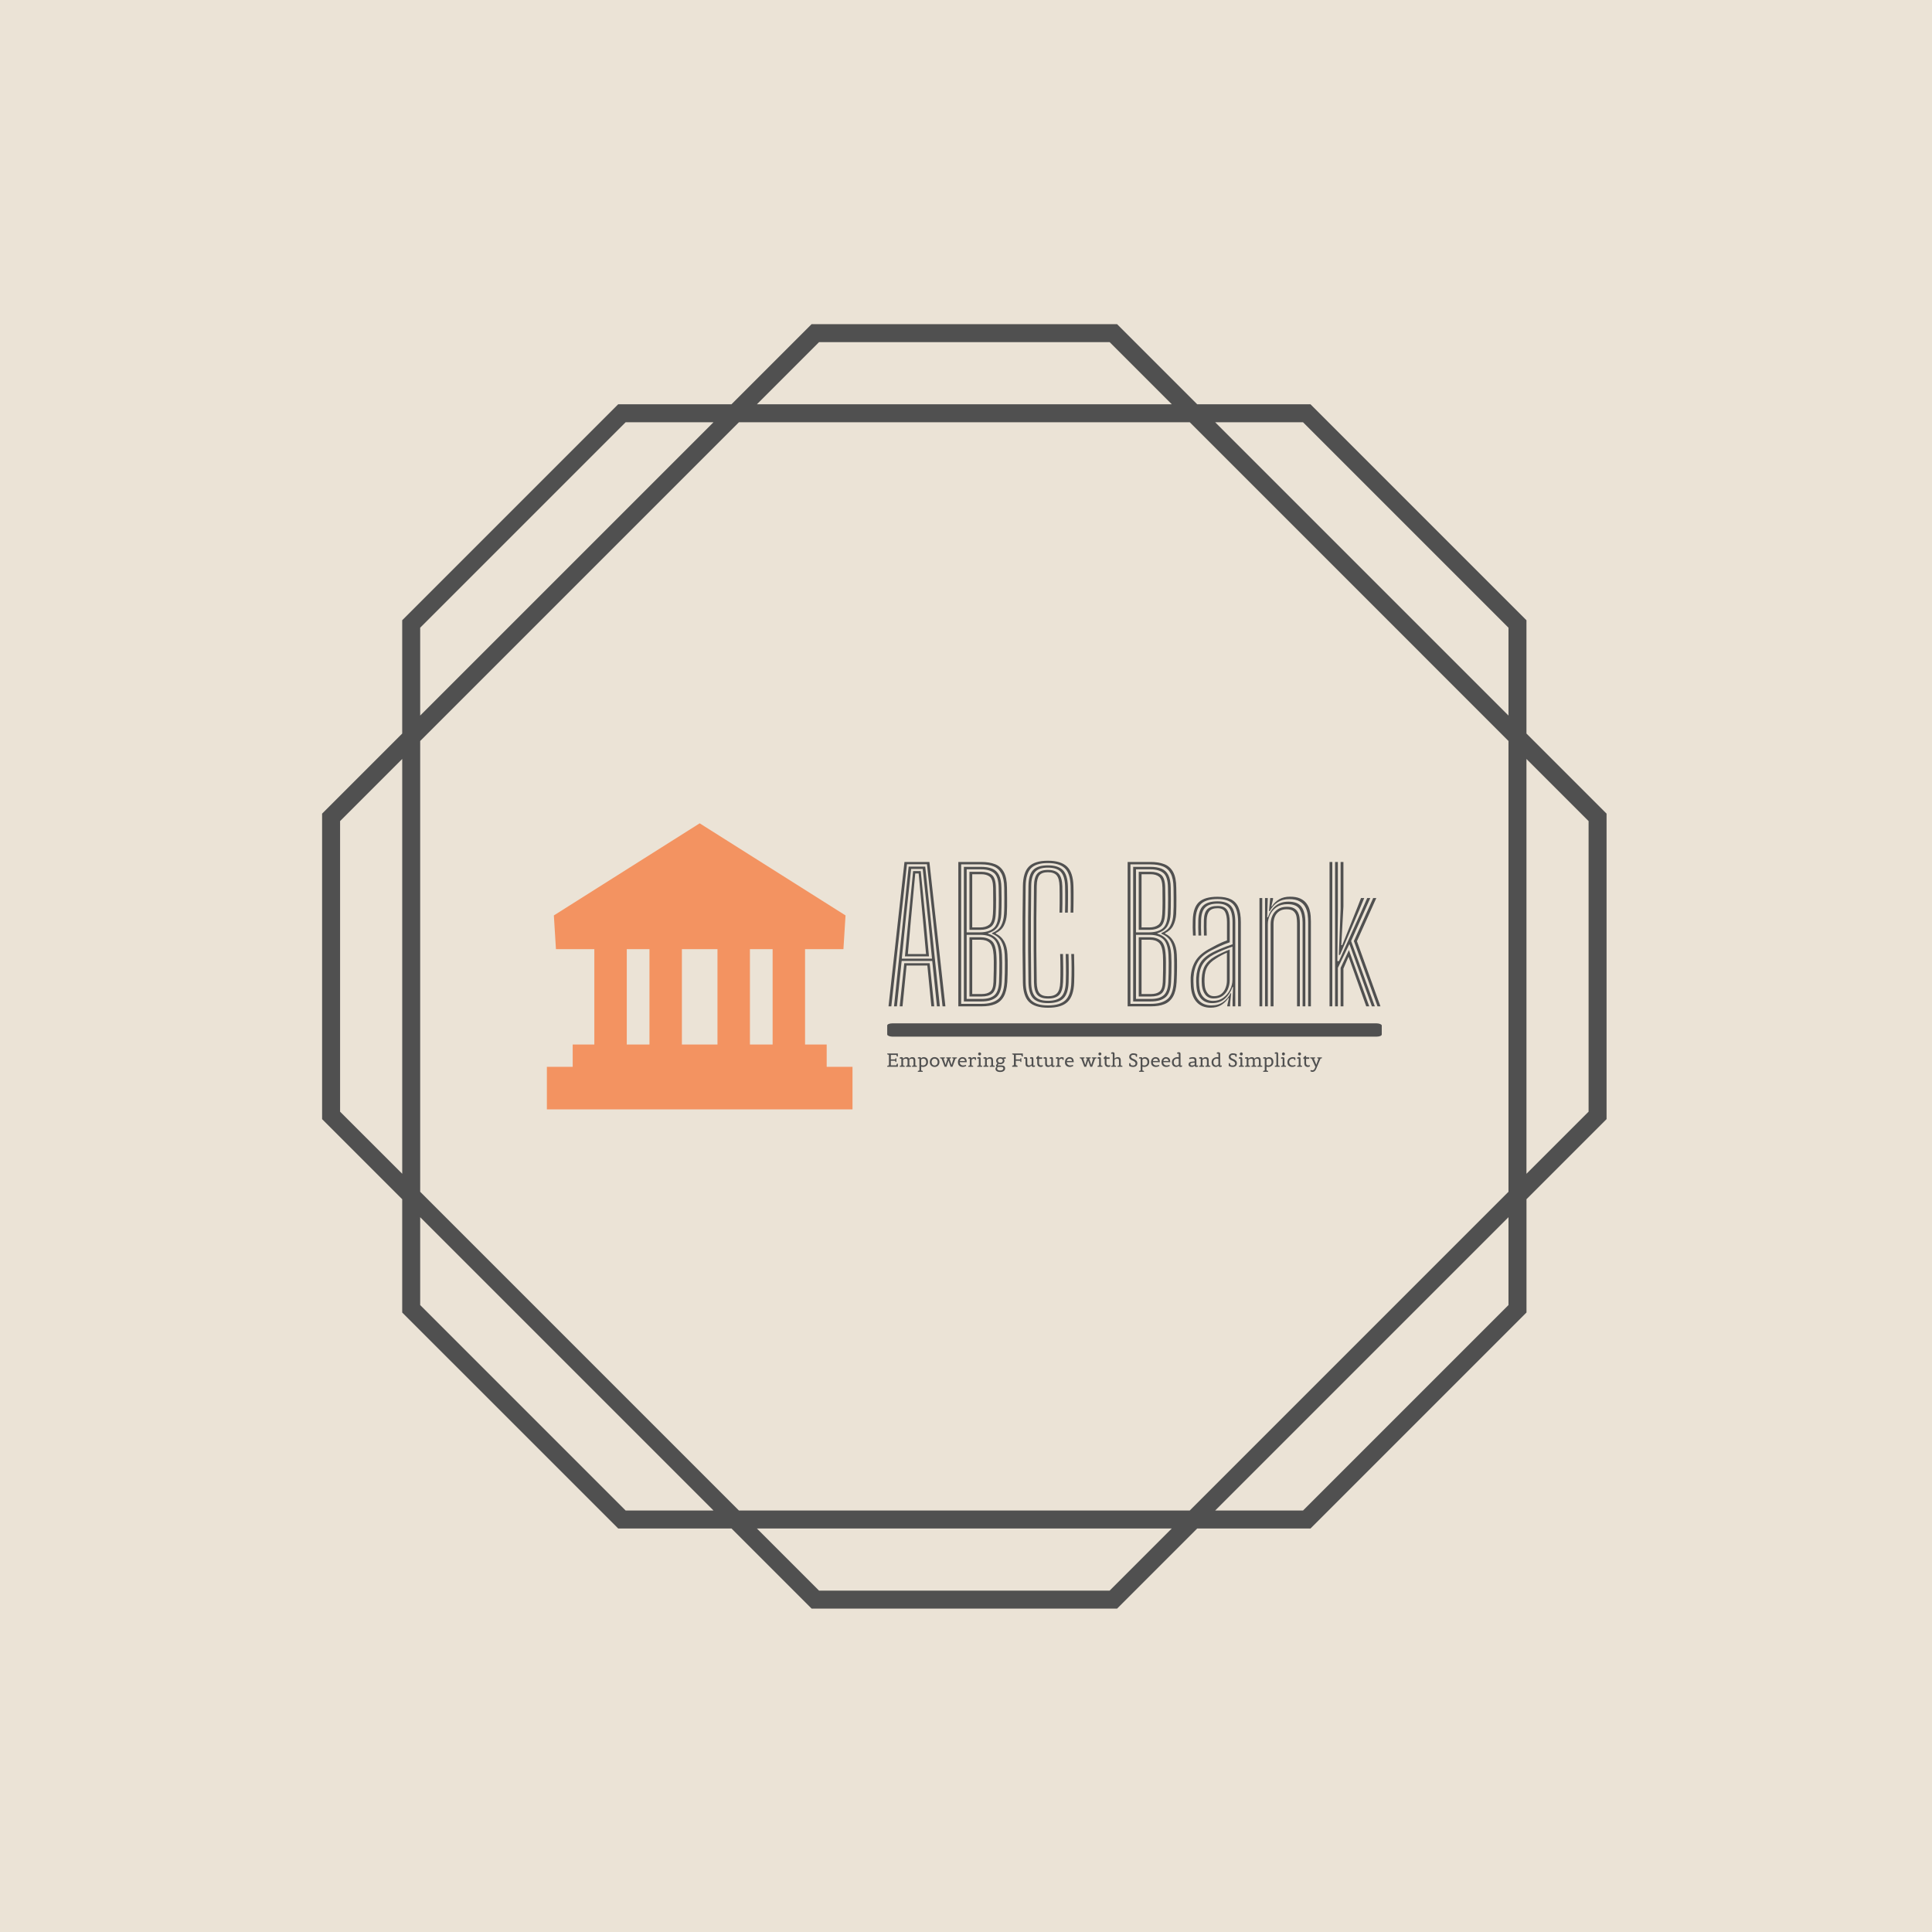 <svg xmlns="http://www.w3.org/2000/svg" version="1.1" xmlns:xlink="http://www.w3.org/1999/xlink" xmlns:svgjs="http://svgjs.dev/svgjs" width="1500" height="1500" viewBox="0 0 1500 1500"><rect width="1500" height="1500" fill="#ebe3d6"></rect><g transform="matrix(0.667,0,0,0.667,248.443,189.333)"><svg viewBox="0 0 321 360" data-background-color="#ebe3d6" preserveAspectRatio="xMidYMid meet" height="1682" width="1500" xmlns="http://www.w3.org/2000/svg" xmlns:xlink="http://www.w3.org/1999/xlink"><g id="tight-bounds" transform="matrix(1,0,0,1,0.5,0)"><svg viewBox="0 0 320 360" height="360" width="320"><g><svg></svg></g><g><svg viewBox="0 0 320 360" height="360" width="320"><g><path transform="translate(-40.799,-27.54) scale(4.054,4.054)" d="M89 41.809l-4.923-4.923v-6.962l-13.274-13.274h-6.962l-4.923-4.923h-18.772l-4.923 4.923h-6.962l-13.274 13.274v6.962l-4.923 4.923v18.773l4.923 4.923v6.962l13.275 13.273h6.962l4.923 4.923h18.773l4.923-4.923h6.962l13.274-13.274v-6.962l4.921-4.923zM70.345 17.755l12.627 12.627v5.399l-18.026-18.026zM82.972 37.344v27.703l-19.588 19.588h-27.703l-19.589-19.589v-27.702l19.589-19.589h27.703zM40.604 12.832h17.857l3.818 3.818h-25.493zM16.092 30.382l12.627-12.627h5.399l-18.026 18.026zM11.17 60.124v-17.858l3.818-3.818v25.492zM28.719 84.635l-12.627-12.627v-5.399l18.026 18.026zM58.461 89.558h-17.857l-3.818-3.818h25.492zM82.972 72.008l-12.627 12.627h-5.399l18.026-18.026zM87.895 60.124l-3.818 3.818v-25.493l3.818 3.818z" fill="#505050" fill-rule="nonzero" stroke="none" stroke-width="1" stroke-linecap="butt" stroke-linejoin="miter" stroke-miterlimit="10" stroke-dasharray="" stroke-dashoffset="0" font-family="none" font-weight="none" font-size="none" text-anchor="none" style="mix-blend-mode: normal" data-fill-palette-color="tertiary"></path></g><g transform="matrix(1,0,0,1,56,144.364)"><svg viewBox="0 0 208 71.272" height="71.272" width="208"><g><svg viewBox="0 0 352.897 120.922" height="71.272" width="208"><g transform="matrix(1,0,0,1,143.857,15.811)"><svg viewBox="0 0 209.04 89.3" height="89.3" width="209.04"><g id="textblocktransform"><svg viewBox="0 0 209.04 89.3" height="89.3" width="209.04" id="textblock"><g><rect width="209.04" height="5.604" x="0" y="68.744" fill="#505050" opacity="1" stroke-width="0" stroke="transparent" fill-opacity="1" class="rect-yte-0" data-fill-palette-color="primary" rx="1%" id="yte-0" data-palette-color="#505050"></rect></g><g transform="matrix(1,0,0,1,0.52,0)"><svg viewBox="0 0 208 62.143" height="62.143" width="208"><g transform="matrix(1,0,0,1,0,0)"><svg width="208" viewBox="1.03 -40.34 136.29 40.73" height="62.143" data-palette-color="#505050"><path d="M1.81 0L1.03 0 5.45-40 12.36-40 16.79 0 16 0 11.68-39.36 6.14-39.36 1.81 0ZM4.91 0L4.13 0 5.39-11.94 12.43-11.94 13.69 0 12.9 0 11.79-11.3 6.03-11.3 4.91 0ZM3.35 0L2.56 0 6.61-38.71 11.2-38.71 15.25 0 14.45 0 13.14-12.58 4.67-12.58 3.35 0ZM5.8-24.08L4.71-13.21 13.08-13.21 11.99-24.08 10.51-38.06 7.29-38.06 5.8-24.08ZM12.24-13.85L5.58-13.85 6.55-24.08 7.84-37.46 9.96-37.46 11.29-24.08 12.24-13.85ZM7.25-24.08L6.39-14.49 11.43-14.49 10.56-24.08 9.38-36.81 8.44-36.81 7.25-24.08ZM26.85 0L20.37 0 20.37-40 26.72-40Q28.95-40 30.53-39.39 32.11-38.78 32.97-37.23 33.82-35.69 33.85-32.85L33.85-32.85Q33.87-31.44 33.88-30.13 33.9-28.83 33.88-27.67 33.86-26.51 33.81-25.54L33.81-25.54Q33.69-23.71 33-22.38 32.31-21.04 30.73-20.29L30.73-20.29 30.73-20.15Q32.26-19.45 33.07-17.99 33.88-16.53 33.98-14.4L33.98-14.4Q34.02-13.74 34.04-12.83 34.06-11.93 34.05-10.89 34.05-9.85 34.02-8.78 33.98-7.71 33.94-6.71L33.94-6.71Q33.77-4.1 32.91-2.64 32.05-1.18 30.53-0.59 29.01 0 26.85 0L26.85 0ZM21.15-39.33L21.15-0.69 26.85-0.69Q29.75-0.69 31.34-1.94 32.92-3.2 33.16-6.71L33.16-6.71Q33.23-7.81 33.26-9.26 33.28-10.7 33.28-12.08 33.27-13.45 33.22-14.36L33.22-14.36Q33.1-16.59 32.3-17.99 31.51-19.4 29.73-20.11L29.73-20.11 29.73-20.3Q31.51-21.03 32.22-22.35 32.92-23.68 33.03-25.56L33.03-25.56Q33.1-26.51 33.11-27.63 33.12-28.74 33.12-30.04 33.11-31.34 33.09-32.84L33.09-32.84Q33.05-35.38 32.31-36.78 31.57-38.19 30.17-38.76 28.76-39.33 26.72-39.33L26.72-39.33 21.15-39.33ZM26.85-1.36L21.91-1.36 21.91-38.64 26.72-38.64Q28.51-38.64 29.75-38.14 30.98-37.64 31.63-36.39 32.28-35.14 32.31-32.84L32.31-32.84Q32.35-31 32.35-29.71 32.35-28.43 32.33-27.44 32.31-26.46 32.27-25.55L32.27-25.55Q32.19-23.6 31.39-22.23 30.6-20.86 28.57-20.25L28.57-20.25 28.57-20.15Q30.56-19.53 31.43-18.12 32.31-16.71 32.45-14.33L32.45-14.33Q32.5-13.51 32.51-12.17 32.52-10.83 32.5-9.38 32.47-7.93 32.41-6.74L32.41-6.74Q32.25-3.64 30.85-2.5 29.46-1.36 26.85-1.36L26.85-1.36ZM22.68-37.96L22.68-20.5 26.35-20.5Q28.66-20.5 30-21.53 31.35-22.56 31.5-25.56L31.5-25.56Q31.55-26.46 31.57-27.5 31.59-28.54 31.59-29.84 31.59-31.15 31.55-32.84L31.55-32.84Q31.51-35.91 30.26-36.94 29.01-37.96 26.72-37.96L26.72-37.96 22.68-37.96ZM26.35-21.19L23.45-21.19 23.45-37.27 26.72-37.27Q28.61-37.27 29.67-36.41 30.73-35.55 30.77-32.84L30.77-32.84Q30.81-31.04 30.82-29.73 30.82-28.41 30.8-27.42 30.79-26.43 30.73-25.58L30.73-25.58Q30.6-22.95 29.46-22.07 28.32-21.19 26.35-21.19L26.35-21.19ZM24.22-36.6L24.22-21.86 26.35-21.86Q27.95-21.86 28.89-22.59 29.84-23.31 29.96-25.58L29.96-25.58Q30.04-26.91 30.04-28.67 30.05-30.43 30.01-32.84L30.01-32.84Q29.97-35.2 29.1-35.9 28.22-36.6 26.72-36.6L26.72-36.6 24.22-36.6ZM22.68-19.81L22.68-2.05 26.85-2.05Q29.17-2.05 30.35-3.06 31.52-4.08 31.65-6.74L31.65-6.74Q31.7-7.81 31.72-9.25 31.75-10.69 31.74-12.06 31.73-13.44 31.68-14.3L31.68-14.3Q31.51-17.48 30.2-18.64 28.9-19.81 26.51-19.81L26.51-19.81 22.68-19.81ZM26.85-2.73L23.45-2.73 23.45-19.14 26.51-19.14Q28.38-19.14 29.57-18.18 30.75-17.23 30.91-14.25L30.91-14.25Q30.97-13.43 30.98-12.11 30.98-10.79 30.95-9.35 30.92-7.91 30.87-6.73L30.87-6.73Q30.76-4.38 29.75-3.55 28.73-2.73 26.85-2.73L26.85-2.73ZM24.22-18.45L24.22-3.41 26.85-3.41Q28.37-3.41 29.2-4.08 30.04-4.74 30.11-6.73L30.11-6.73Q30.17-8.6 30.19-10.04 30.21-11.48 30.2-12.51 30.18-13.54 30.15-14.2L30.15-14.2Q29.98-16.75 29.06-17.6 28.13-18.45 26.51-18.45L26.51-18.45 24.22-18.45ZM45.25 0.39L45.25 0.39Q41.55 0.39 39.93-1.25 38.31-2.89 38.26-6.63L38.26-6.63Q38.18-11.14 38.16-15.73 38.15-20.33 38.17-24.79 38.2-29.26 38.26-33.34L38.26-33.34Q38.31-37.1 39.92-38.72 41.53-40.34 45.18-40.34L45.18-40.34Q48.77-40.34 50.46-38.74 52.15-37.15 52.26-33.34L52.26-33.34Q52.28-32.73 52.29-31.76 52.3-30.8 52.29-29.72 52.28-28.64 52.27-27.64 52.26-26.64 52.23-25.96L52.23-25.96 51.47-25.96Q51.5-26.81 51.51-28.26 51.52-29.7 51.51-31.12 51.51-32.54 51.48-33.33L51.48-33.33Q51.38-36.83 49.87-38.26 48.36-39.7 45.18-39.7L45.18-39.7Q41.9-39.7 40.48-38.22 39.07-36.74 39.02-33.33L39.02-33.33Q38.96-28.88 38.94-24.4 38.92-19.93 38.94-15.47 38.96-11.01 39.02-6.64L39.02-6.64Q39.07-3.21 40.51-1.73 41.96-0.25 45.23-0.25L45.23-0.25Q48.53-0.25 50.05-1.71 51.57-3.18 51.68-6.65L51.68-6.65Q51.75-8.43 51.75-10.46 51.75-12.5 51.66-14.5L51.66-14.5 52.43-14.5Q52.48-12.73 52.5-10.64 52.52-8.56 52.46-6.63L52.46-6.63Q52.33-2.85 50.64-1.23 48.95 0.39 45.25 0.39ZM45.23-0.89L45.23-0.89Q42.36-0.89 41.1-2.21 39.84-3.54 39.8-6.68L39.8-6.68Q39.73-11.08 39.71-15.55 39.68-20.03 39.71-24.5 39.73-28.98 39.8-33.33L39.8-33.33Q39.83-36.45 41.09-37.76 42.34-39.06 45.18-39.06L45.18-39.06Q48.02-39.06 49.32-37.76 50.62-36.46 50.72-33.31L50.72-33.31Q50.75-32.77 50.75-31.81 50.76-30.84 50.75-29.73 50.73-28.63 50.73-27.61 50.72-26.6 50.7-25.96L50.7-25.96 49.93-25.96Q49.97-27.11 49.98-28.51 49.98-29.91 49.98-31.21 49.97-32.5 49.95-33.29L49.95-33.29Q49.87-36.01 48.79-37.22 47.71-38.43 45.18-38.43L45.18-38.43Q42.72-38.43 41.66-37.26 40.59-36.1 40.56-33.33L40.56-33.33Q40.5-28.98 40.48-24.52 40.46-20.06 40.48-15.58 40.5-11.09 40.56-6.64L40.56-6.64Q40.59-3.85 41.68-2.69 42.77-1.53 45.23-1.53L45.23-1.53Q47.75-1.53 48.9-2.69 50.05-3.86 50.15-6.69L50.15-6.69Q50.2-7.86 50.2-9.13 50.2-10.39 50.18-11.73 50.17-13.08 50.12-14.5L50.12-14.5 50.9-14.5Q50.93-13.31 50.95-11.98 50.97-10.64 50.96-9.28 50.96-7.91 50.92-6.65L50.92-6.65Q50.81-3.46 49.45-2.18 48.09-0.89 45.23-0.89ZM45.23-2.16L45.23-2.16Q43.15-2.16 42.26-3.18 41.37-4.19 41.33-6.65L41.33-6.65Q41.27-10.94 41.25-15.46 41.22-19.99 41.25-24.51 41.27-29.04 41.33-33.33L41.33-33.33Q41.37-35.77 42.25-36.78 43.12-37.79 45.18-37.79L45.18-37.79Q47.26-37.79 48.18-36.76 49.11-35.73 49.18-33.29L49.18-33.29Q49.21-32.35 49.21-31.08 49.22-29.81 49.21-28.47 49.2-27.13 49.16-25.96L49.16-25.96 48.4-25.96Q48.43-27.13 48.44-28.54 48.45-29.95 48.44-31.22 48.43-32.49 48.41-33.23L48.41-33.23Q48.36-35.35 47.64-36.25 46.92-37.15 45.18-37.15L45.18-37.15Q43.51-37.15 42.82-36.3 42.13-35.45 42.09-33.31L42.09-33.31Q42.02-28.79 41.99-24.35 41.96-19.91 41.99-15.51 42.02-11.11 42.09-6.65L42.09-6.65Q42.13-4.53 42.84-3.66 43.55-2.8 45.23-2.8L45.23-2.8Q46.95-2.8 47.74-3.66 48.53-4.51 48.61-6.74L48.61-6.74Q48.67-8.33 48.66-10.45 48.65-12.58 48.58-14.5L48.58-14.5 49.36-14.5Q49.41-12.73 49.43-10.63 49.45-8.53 49.38-6.71L49.38-6.71Q49.28-4.23 48.34-3.19 47.4-2.16 45.23-2.16ZM73.75 0L67.28 0 67.28-40 73.63-40Q75.85-40 77.43-39.39 79.02-38.78 79.87-37.23 80.73-35.69 80.75-32.85L80.75-32.85Q80.78-31.44 80.79-30.13 80.8-28.83 80.78-27.67 80.77-26.51 80.72-25.54L80.72-25.54Q80.59-23.71 79.9-22.38 79.22-21.04 77.64-20.29L77.64-20.29 77.64-20.15Q79.17-19.45 79.98-17.99 80.79-16.53 80.89-14.4L80.89-14.4Q80.93-13.74 80.95-12.83 80.97-11.93 80.96-10.89 80.95-9.85 80.92-8.78 80.89-7.71 80.84-6.71L80.84-6.71Q80.68-4.1 79.81-2.64 78.95-1.18 77.43-0.59 75.92 0 73.75 0L73.75 0ZM68.05-39.33L68.05-0.69 73.75-0.69Q76.65-0.69 78.24-1.94 79.83-3.2 80.06-6.71L80.06-6.71Q80.14-7.81 80.17-9.26 80.19-10.7 80.18-12.08 80.18-13.45 80.13-14.36L80.13-14.36Q80-16.59 79.21-17.99 78.42-19.4 76.64-20.11L76.64-20.11 76.64-20.3Q78.42-21.03 79.12-22.35 79.83-23.68 79.94-25.56L79.94-25.56Q80-26.51 80.02-27.63 80.03-28.74 80.02-30.04 80.02-31.34 79.99-32.84L79.99-32.84Q79.95-35.38 79.22-36.78 78.48-38.19 77.07-38.76 75.67-39.33 73.63-39.33L73.63-39.33 68.05-39.33ZM73.75-1.36L68.81-1.36 68.81-38.64 73.63-38.64Q75.42-38.64 76.65-38.14 77.89-37.64 78.54-36.39 79.19-35.14 79.22-32.84L79.22-32.84Q79.25-31 79.25-29.71 79.25-28.43 79.23-27.44 79.22-26.46 79.18-25.55L79.18-25.55Q79.09-23.6 78.3-22.23 77.5-20.86 75.48-20.25L75.48-20.25 75.48-20.15Q77.47-19.53 78.34-18.12 79.22-16.71 79.35-14.33L79.35-14.33Q79.4-13.51 79.42-12.17 79.43-10.83 79.4-9.38 79.38-7.93 79.31-6.74L79.31-6.74Q79.15-3.64 77.76-2.5 76.37-1.36 73.75-1.36L73.75-1.36ZM69.59-37.96L69.59-20.5 73.25-20.5Q75.56-20.5 76.91-21.53 78.25-22.56 78.4-25.56L78.4-25.56Q78.45-26.46 78.47-27.5 78.49-28.54 78.49-29.84 78.49-31.15 78.45-32.84L78.45-32.84Q78.42-35.91 77.17-36.94 75.92-37.96 73.63-37.96L73.63-37.96 69.59-37.96ZM73.25-21.19L70.35-21.19 70.35-37.27 73.63-37.27Q75.52-37.27 76.58-36.41 77.64-35.55 77.68-32.84L77.68-32.84Q77.72-31.04 77.72-29.73 77.73-28.41 77.71-27.42 77.69-26.43 77.64-25.58L77.64-25.58Q77.5-22.95 76.37-22.07 75.23-21.19 73.25-21.19L73.25-21.19ZM71.13-36.6L71.13-21.86 73.25-21.86Q74.85-21.86 75.8-22.59 76.74-23.31 76.87-25.58L76.87-25.58Q76.94-26.91 76.95-28.67 76.95-30.43 76.92-32.84L76.92-32.84Q76.88-35.2 76-35.9 75.13-36.6 73.63-36.6L73.63-36.6 71.13-36.6ZM69.59-19.81L69.59-2.05 73.75-2.05Q76.08-2.05 77.25-3.06 78.43-4.08 78.55-6.74L78.55-6.74Q78.6-7.81 78.63-9.25 78.65-10.69 78.65-12.06 78.64-13.44 78.59-14.3L78.59-14.3Q78.42-17.48 77.11-18.64 75.8-19.81 73.42-19.81L73.42-19.81 69.59-19.81ZM73.75-2.73L70.35-2.73 70.35-19.14 73.42-19.14Q75.29-19.14 76.47-18.18 77.65-17.23 77.81-14.25L77.81-14.25Q77.88-13.43 77.88-12.11 77.89-10.79 77.86-9.35 77.83-7.91 77.78-6.73L77.78-6.73Q77.67-4.38 76.65-3.55 75.64-2.73 73.75-2.73L73.75-2.73ZM71.13-18.45L71.13-3.41 73.75-3.41Q75.28-3.41 76.11-4.08 76.94-4.74 77.02-6.73L77.02-6.73Q77.08-8.6 77.1-10.04 77.12-11.48 77.1-12.51 77.09-13.54 77.05-14.2L77.05-14.2Q76.89-16.75 75.97-17.6 75.04-18.45 73.42-18.45L73.42-18.45 71.13-18.45ZM98.64 0L97.88 0 97.88-23.3Q97.88-26.74 96.56-28.23 95.24-29.73 92.19-29.73L92.19-29.73Q89.04-29.73 87.63-28.39 86.21-27.05 86.09-23.98L86.09-23.98Q86.05-22.99 86.06-21.85 86.08-20.71 86.14-19.61L86.14-19.61 85.38-19.61Q85.31-20.75 85.3-21.84 85.29-22.94 85.33-24L85.33-24Q85.44-27.41 87.04-28.89 88.65-30.36 92.19-30.36L92.19-30.36Q94.5-30.36 95.92-29.64 97.34-28.93 97.99-27.38 98.64-25.83 98.64-23.3L98.64-23.3 98.64 0ZM90.94-1.51L90.94-1.51Q92.61-1.51 93.81-2.4 95.01-3.29 95.66-4.62 96.31-5.95 96.31-7.28L96.31-7.28 96.31-16.54Q95.18-16.16 93.79-15.6 92.41-15.04 91.17-14.39L91.17-14.39Q89.11-13.29 88.13-11.76 87.14-10.24 87.04-7.75L87.04-7.75Q87.01-7.21 87.04-6.73 87.06-6.24 87.1-5.71L87.1-5.71Q87.24-3.64 88.25-2.58 89.26-1.51 90.94-1.51ZM91.1-2.19L91.1-2.19Q89.64-2.19 88.83-3.19 88.03-4.19 87.86-5.76L87.86-5.76Q87.81-6.33 87.8-6.83 87.79-7.33 87.8-7.7L87.8-7.7Q87.91-9.96 88.76-11.36 89.61-12.76 91.44-13.8L91.44-13.8Q92.31-14.3 93.4-14.81 94.49-15.33 95.55-15.73L95.55-15.73 95.55-7.2Q95.55-5.95 95.07-4.8 94.59-3.65 93.61-2.92 92.63-2.19 91.1-2.19ZM91.2-2.81L91.2-2.81Q92.44-2.81 93.23-3.44 94.01-4.06 94.39-5.06 94.78-6.05 94.78-7.15L94.78-7.15 94.78-14.86Q93.94-14.5 93.18-14.09 92.42-13.69 91.7-13.21L91.7-13.21Q90.1-12.21 89.37-10.99 88.64-9.76 88.58-7.7L88.58-7.7Q88.56-7.26 88.57-6.8 88.58-6.34 88.63-5.84L88.63-5.84Q88.74-4.56 89.38-3.69 90.03-2.81 91.2-2.81ZM90.28 0.38L90.28 0.38Q87.81 0.38 86.4-1.17 84.99-2.71 84.79-5.53L84.79-5.53Q84.75-6.24 84.74-6.91 84.73-7.58 84.74-8.03L84.74-8.03Q84.91-10.73 86.13-12.68 87.35-14.64 90.33-16.16L90.33-16.16Q91.19-16.64 91.89-17 92.6-17.36 93.29-17.67 93.99-17.98 94.8-18.26L94.8-18.26 94.8-23.3Q94.8-25.18 94.26-26.18 93.73-27.18 92.19-27.18L92.19-27.18Q90.58-27.18 89.9-26.37 89.23-25.56 89.16-23.84L89.16-23.84Q89.14-23.11 89.14-22.05 89.14-20.99 89.19-19.61L89.19-19.61 88.42-19.61Q88.38-21.06 88.38-22.07 88.38-23.08 88.4-23.9L88.4-23.9Q88.46-26.03 89.37-26.92 90.28-27.81 92.19-27.81L92.19-27.81Q94.13-27.81 94.84-26.68 95.56-25.54 95.56-23.3L95.56-23.3 95.56-17.74Q94.16-17.26 92.95-16.71 91.74-16.15 90.59-15.56L90.59-15.56Q87.84-14.16 86.75-12.33 85.66-10.5 85.51-7.96L85.51-7.96Q85.49-7.39 85.5-6.82 85.51-6.25 85.56-5.59L85.56-5.59Q85.74-3 87.02-1.63 88.3-0.25 90.49-0.25L90.49-0.25Q92.41-0.25 93.74-1.2 95.06-2.15 95.79-3.63L95.79-3.63 95.96-3.63 95.65-0.66 95.65 0 94.88 0 94.88-0.23 95.33-2.3 95.19-2.3Q94.34-1.03 93.14-0.33 91.95 0.38 90.28 0.38ZM97.1 0L96.35 0 96.35-1.86 96.48-5.35 96.31-5.35Q95.66-3.44 94.26-2.16 92.86-0.89 90.69-0.89L90.69-0.89Q88.79-0.89 87.64-2.11 86.49-3.33 86.33-5.64L86.33-5.64Q86.29-6.3 86.27-6.84 86.25-7.38 86.28-7.89L86.28-7.89Q86.41-10.28 87.39-11.99 88.38-13.71 90.89-14.98L90.89-14.98Q91.8-15.44 92.78-15.86 93.76-16.28 94.69-16.62 95.61-16.96 96.34-17.19L96.34-17.19 96.34-23.3Q96.34-26.06 95.38-27.26 94.43-28.45 92.19-28.45L92.19-28.45Q89.84-28.45 88.78-27.4 87.71-26.35 87.63-23.91L87.63-23.91Q87.59-22.94 87.6-21.81 87.61-20.69 87.66-19.61L87.66-19.61 86.9-19.61Q86.85-20.73 86.84-21.86 86.83-23 86.86-23.94L86.86-23.94Q86.96-26.7 88.2-27.89 89.44-29.09 92.19-29.09L92.19-29.09Q94.83-29.09 95.96-27.74 97.1-26.4 97.1-23.3L97.1-23.3 97.1 0ZM118.05 0L117.29 0 117.29-23.34Q117.29-24.31 117.15-25.42 117.01-26.53 116.5-27.49 116-28.46 114.94-29.08 113.87-29.7 112.04-29.7L112.04-29.7Q110.16-29.7 108.84-28.84 107.51-27.99 106.66-26.39L106.66-26.39 106.44-26.39 106.77-30 107.55-30 107.56-29.68 107.1-27.7 107.25-27.7Q108.07-28.98 109.31-29.68 110.55-30.38 112.25-30.38L112.25-30.38Q113.96-30.38 115.05-29.89 116.14-29.4 116.75-28.61 117.37-27.81 117.65-26.88 117.92-25.95 117.99-25.06 118.05-24.16 118.05-23.46L118.05-23.46 118.05 0ZM104.57 0L103.8 0 103.8-30 104.57-30 104.57 0ZM107.69 0L106.89 0 106.89-22.8Q106.89-24.06 107.38-25.14 107.87-26.23 108.89-26.9 109.9-27.58 111.41-27.58L111.41-27.58Q112.66-27.58 113.38-27.16 114.1-26.75 114.44-26.08 114.79-25.41 114.89-24.63 114.99-23.84 114.99-23.08L114.99-23.08 114.99 0 114.21 0 114.21-23.04Q114.21-23.88 114.07-24.77 113.94-25.66 113.32-26.28 112.71-26.89 111.31-26.89L111.31-26.89Q110.09-26.89 109.28-26.34 108.47-25.79 108.08-24.88 107.69-23.96 107.69-22.86L107.69-22.86 107.69 0ZM106.11 0L105.34 0 105.34-30 106.1-30 105.94-24.66 106.14-24.66Q106.82-26.64 108.25-27.83 109.69-29.01 111.84-29L111.84-29Q114.44-28.99 115.47-27.53 116.51-26.06 116.51-23.29L116.51-23.29 116.51 0 115.75 0 115.75-23.2Q115.75-25.59 114.89-26.95 114.02-28.31 111.57-28.31L111.57-28.31Q109.75-28.31 108.53-27.47 107.31-26.63 106.71-25.34 106.11-24.06 106.11-22.74L106.11-22.74 106.11 0ZM125.52 0L124.75 0 124.75-40 125.52-40 125.52-26.5 125.38-12.53 125.82-12.53 131.92-26.09 133.65-30 134.5-30 129.19-18.09 135.76 0 134.94 0 128.71-17.26 125.52-10.66 125.52 0ZM127.06 0L126.28 0 126.28-10.66 128.58-15.58 134.21 0 133.38 0 128.47-13.76 127.06-10.46 127.06 0ZM123.98 0L123.21 0 123.21-40 123.98-40 123.98 0ZM137.32 0L136.5 0 129.96-18.09 135.3-30 136.17-30 130.81-18.05 137.32 0ZM126.11-14.25L125.8-14.25 126.28-27.06 126.28-40 127.06-40 127.06-27.65 126.46-16.95 126.73-16.95 130.94-27.45 131.93-30 132.82-30 131.52-26.86 126.11-14.25Z" opacity="1" transform="matrix(1,0,0,1,0,0)" fill="#505050" class="wordmark-text-0" data-fill-palette-color="primary" id="text-0"></path></svg></g></svg></g><g transform="matrix(1,0,0,1,0,80.95)"><svg viewBox="0 0 183.768 8.35" height="8.35" width="183.768"><g transform="matrix(1,0,0,1,0,0)"><svg width="183.768" viewBox="2.55 -38.6 1156.44 52.55" height="8.35" data-palette-color="#505050"><path d="M30.85-8.1L30.85 0 2.55 0 2.55-2.2 7.1-3.85 7.1-31.45 2.55-33.1 2.55-35.3 30.85-35.3 30.85-27.2 28.25-27.2 26.6-31.5 12.15-31.5 12.15-19.6 23.65-19.6 24.6-22.5 26.9-22.5 26.9-12.65 24.6-12.65 23.65-16 12.15-16 12.15-3.8 26.6-3.8 28.25-8.1 30.85-8.1ZM81.7-2.15L81.7 0 68.55 0 68.55-2.15 72.55-3.8 72.55-15.75Q72.55-18.7 71.57-20.15 70.6-21.6 68.05-21.6L68.05-21.6Q64.05-21.6 61.2-18.75L61.2-18.75Q61.35-18.15 61.35-17.5L61.35-17.5 61.35-3.8 65.8-2.15 65.8 0 52.65 0 52.65-2.15 56.65-3.8 56.65-15.75Q56.65-18.7 55.67-20.15 54.7-21.6 52.15-21.6L52.15-21.6Q48.05-21.6 44.8-18.35L44.8-18.35 44.8-3.8 49.05-2.15 49.05 0 35.9 0 35.9-2.15 40.1-3.8 40.1-21.65 35.9-21.65 35.9-24.65Q37.85-25.6 40.35-25.6 42.85-25.6 43.77-24.5 44.7-23.4 44.8-21.2L44.8-21.2Q45.5-22.1 46.9-23.25L46.9-23.25Q49.85-25.6 53.55-25.6L53.55-25.6Q59.05-25.6 60.75-21.2L60.75-21.2Q64.4-25.6 69.45-25.6L69.45-25.6Q73.35-25.6 75.3-23.43 77.25-21.25 77.25-17.5L77.25-17.5 77.25-3.8 81.7-2.15ZM97.05 11.4L97.05 13.55 83.9 13.55 83.9 11.4 88.15 9.75 88.15-21.85 83.95-21.85 83.95-24.6Q85.9-25.55 88.22-25.55 90.55-25.55 91.55-24.7 92.55-23.85 92.75-22.2L92.75-22.2Q95.2-25.6 100.05-25.6L100.05-25.6Q104-25.6 107.34-22.9L107.34-22.9Q109.05-21.5 110.07-18.93 111.09-16.35 111.09-12.95 111.09-9.55 109.95-6.88 108.8-4.2 106.84-2.65L106.84-2.65Q102.9 0.5 97.65 0.5L97.65 0.5Q95.55 0.5 92.84-0.2L92.84-0.2 92.84 9.75 97.05 11.4ZM97.65-3.45L97.65-3.45Q101.7-3.45 103.97-5.85 106.25-8.25 106.25-12.55 106.25-16.85 104.05-19.28 101.84-21.7 99.34-21.7L99.34-21.7Q95-21.7 92.84-18.95L92.84-18.95 92.84-4.35Q95.65-3.45 97.65-3.45ZM137.79-3.08Q134.14 0.55 128.59 0.55 123.04 0.55 119.39-3.08 115.74-6.7 115.74-12.5 115.74-18.3 119.39-21.95 123.04-25.6 128.59-25.6 134.14-25.6 137.79-21.95 141.44-18.3 141.44-12.5 141.44-6.7 137.79-3.08ZM122.84-5.83Q125.09-3.4 128.59-3.4 132.09-3.4 134.34-5.83 136.59-8.25 136.59-12.35 136.59-16.45 134.32-19.05 132.04-21.65 128.59-21.65 125.14-21.65 122.87-19.05 120.59-16.45 120.59-12.35 120.59-8.25 122.84-5.83ZM143.09-22.75L143.09-24.95 155.84-24.95 155.84-22.75 152.44-21.55 157.79-4.7 162.94-21.55 159.54-22.75 159.54-24.95 172.29-24.95 172.29-22.75 168.34-21.45 173.69-4.75 178.84-21.55 175.44-22.75 175.44-24.95 187.94-24.95 187.94-22.75 183.94-21.45 176.19 0 171.19 0 165.54-16.7 160.29 0 155.29 0 147.09-21.45 143.09-22.75ZM203.34 0.5L203.34 0.5Q197.69 0.5 194.16-2.73 190.64-5.95 190.64-12.15 190.64-18.35 194.24-21.98 197.84-25.6 202.64-25.6L202.64-25.6Q214.04-25.6 214.04-12.1L214.04-12.1 195.49-12.1 195.49-11.85Q195.49-8.3 197.99-5.85 200.49-3.4 204.79-3.4L204.79-3.4Q206.64-3.4 208.29-3.83 209.94-4.25 210.69-4.7L210.69-4.7 211.39-5.1 212.84-2.5Q212.69-2.4 212.41-2.18 212.14-1.95 211.24-1.45 210.34-0.95 209.29-0.55L209.29-0.55Q206.64 0.5 203.34 0.5ZM209.39-15.3Q209.14-18.4 207.36-20.03 205.59-21.65 202.76-21.65 199.94-21.65 198.09-20.08 196.24-18.5 195.69-15.3L195.69-15.3 209.39-15.3ZM231.23-2.15L231.23 0 218.09 0 218.09-2.15 222.28-3.8 222.28-21.65 218.09-21.65 218.09-24.65Q220.03-25.6 222.48-25.6 224.94-25.6 225.88-24.55 226.84-23.5 226.94-21.45L226.94-21.45Q227.44-22.95 228.98-24.15L228.98-24.15Q230.84-25.6 233.88-25.6L233.88-25.6Q235.24-25.6 236.46-25.25 237.69-24.9 238.24-24.55L238.24-24.55 238.84-24.2 238.84-18.3 235.84-18.3 235.19-21.3Q234.88-21.6 233.53-21.6 232.19-21.6 230.94-21.23 229.69-20.85 228.98-20.3L228.98-20.3Q227.59-19.1 226.98-17.85L226.98-17.85 226.98-3.8 231.23-2.15ZM255.18-2.15L255.18 0 242.03 0 242.03-2.15 246.23-3.8 246.23-21.65 242.03-21.65 242.03-24.65Q243.98-25.6 246.56-25.6 249.13-25.6 250.03-24.38 250.93-23.15 250.93-20.65L250.93-20.65 250.93-3.8 255.18-2.15ZM251.13-31.35Q249.98-30.2 248.33-30.2 246.68-30.2 245.53-31.35 244.38-32.5 244.38-34.15 244.38-35.8 245.53-36.95 246.68-38.1 248.33-38.1 249.98-38.1 251.13-36.95 252.28-35.8 252.28-34.15 252.28-32.5 251.13-31.35ZM288.43-2.15L288.43 0 275.28 0 275.28-2.15 279.28-3.8 279.28-15.75Q279.28-18.7 278.31-20.15 277.33-21.6 274.78-21.6L274.78-21.6Q270.68-21.6 267.43-18.35L267.43-18.35 267.43-3.8 271.68-2.15 271.68 0 258.53 0 258.53-2.15 262.73-3.8 262.73-21.65 258.53-21.65 258.53-24.65Q260.48-25.6 262.98-25.6 265.48-25.6 266.41-24.5 267.33-23.4 267.43-21.2L267.43-21.2Q268.13-22.1 269.53-23.25L269.53-23.25Q272.48-25.6 276.28-25.6 280.08-25.6 282.03-23.43 283.98-21.25 283.98-17.5L283.98-17.5 283.98-3.8 288.43-2.15ZM314.38-16.15L314.38-16.15Q314.38-11.95 311.15-9.4 307.93-6.85 303.38-6.85L303.38-6.85Q300.88-6.85 298.63-7.7L298.63-7.7 296.33-3.55 306.03-3.55Q311.38-3.55 313.78-1.5 316.18 0.55 316.18 4.5 316.18 8.45 312.73 11.2 309.28 13.95 303.08 13.95 296.88 13.95 293.68 11.55 290.48 9.15 290.48 5.48 290.48 1.8 294.08 0.2L294.08 0.2Q291.98-0.5 291.98-2.8L291.98-2.8 292.18-4.05Q295.03-8.4 295.63-9.4L295.63-9.4Q292.38-12 292.38-16.18 292.38-20.35 295.63-22.98 298.88-25.6 303.38-25.6L303.38-25.6Q306.23-25.6 308.88-24.4L308.88-24.4 317.63-25.55 317.48-21.2 312.43-21.65Q314.38-19.3 314.38-16.15ZM294.88 4.95L294.88 4.95Q294.88 7.25 297 8.63 299.13 10 302.98 10 306.83 10 309.1 8.55 311.38 7.1 311.38 4.55L311.38 4.55Q311.38 0.45 306.13 0.45L306.13 0.45 297.23 0.5Q294.88 1.8 294.88 4.95ZM303.38-10.6Q306.48-10.6 308.23-12.25 309.98-13.9 309.98-16.2 309.98-18.5 308.23-20.2 306.48-21.9 303.35-21.9 300.23-21.9 298.53-20.23 296.83-18.55 296.83-16.23 296.83-13.9 298.55-12.25 300.28-10.6 303.38-10.6ZM349.17-2.7L349.17 0 335.02 0 335.02-2.7 339.57-4.35 339.57-31.45 335.02-33.1 335.02-35.3 363.32-35.3 363.32-27.2 360.72-27.2 359.07-31.5 344.62-31.5 344.62-19.6 356.12-19.6 357.07-22.5 359.37-22.5 359.37-12.65 357.07-12.65 356.12-16 344.62-16 344.62-4.35 349.17-2.7ZM391.37-3.4L395.57-3.4 395.57-0.4Q393.62 0.55 391.17 0.55 388.72 0.55 387.77-0.48 386.82-1.5 386.67-3.5L386.67-3.5Q386.02-2.75 385.17-2 384.32-1.25 382.35-0.35 380.37 0.55 378.22 0.55L378.22 0.55Q374.32 0.55 372.37-1.63 370.42-3.8 370.42-7.55L370.42-7.55 370.42-21.65 366.22-21.65 366.22-24.65Q368.17-25.6 370.75-25.6 373.32-25.6 374.22-24.38 375.12-23.15 375.12-20.65L375.12-20.65 375.12-9.3Q375.12-6.35 376.1-4.9 377.07-3.45 379.62-3.45 382.17-3.45 383.97-4.42 385.77-5.4 386.67-6.45L386.67-6.45 386.67-21.65 382.47-21.65 382.47-24.65Q384.42-25.6 387-25.6 389.57-25.6 390.47-24.38 391.37-23.15 391.37-20.65L391.37-20.65 391.37-3.4ZM406.32-10.95Q406.32-6.65 407.62-5.1 408.92-3.55 411.57-3.55 414.22-3.55 415.92-4.35L415.92-4.35 416.92-1.85Q416.72-1.6 416.34-1.2 415.97-0.8 414.47-0.13 412.97 0.55 411.17 0.55L411.17 0.55Q406.62 0.55 404.12-2.02 401.62-4.6 401.62-9.55L401.62-9.55 401.62-21.05 398.97-21.05 398.97-24 403.77-28.8 406.32-28.8 406.32-25 414.72-25 414.72-21.05 406.32-21.05 406.32-10.95ZM443.56-3.4L447.76-3.4 447.76-0.4Q445.81 0.55 443.37 0.55 440.92 0.55 439.97-0.48 439.01-1.5 438.87-3.5L438.87-3.5Q438.22-2.75 437.37-2 436.51-1.25 434.54-0.35 432.56 0.55 430.42 0.55L430.42 0.55Q426.51 0.55 424.56-1.63 422.62-3.8 422.62-7.55L422.62-7.55 422.62-21.65 418.42-21.65 418.42-24.65Q420.37-25.6 422.94-25.6 425.51-25.6 426.42-24.38 427.31-23.15 427.31-20.65L427.31-20.65 427.31-9.3Q427.31-6.35 428.29-4.9 429.26-3.45 431.81-3.45 434.37-3.45 436.17-4.42 437.97-5.4 438.87-6.45L438.87-6.45 438.87-21.65 434.67-21.65 434.67-24.65Q436.62-25.6 439.19-25.6 441.76-25.6 442.67-24.38 443.56-23.15 443.56-20.65L443.56-20.65 443.56-3.4ZM464.36-2.15L464.36 0 451.21 0 451.21-2.15 455.41-3.8 455.41-21.65 451.21-21.65 451.21-24.65Q453.16-25.6 455.61-25.6 458.06-25.6 459.01-24.55 459.96-23.5 460.06-21.45L460.06-21.45Q460.56-22.95 462.11-24.15L462.11-24.15Q463.96-25.6 467.01-25.6L467.01-25.6Q468.36-25.6 469.59-25.25 470.81-24.9 471.36-24.55L471.36-24.55 471.96-24.2 471.96-18.3 468.96-18.3 468.31-21.3Q468.01-21.6 466.66-21.6 465.31-21.6 464.06-21.23 462.81-20.85 462.11-20.3L462.11-20.3Q460.71-19.1 460.11-17.85L460.11-17.85 460.11-3.8 464.36-2.15ZM488.06 0.5L488.06 0.5Q482.41 0.5 478.89-2.73 475.36-5.95 475.36-12.15 475.36-18.35 478.96-21.98 482.56-25.6 487.36-25.6L487.36-25.6Q498.76-25.6 498.76-12.1L498.76-12.1 480.21-12.1 480.21-11.85Q480.21-8.3 482.71-5.85 485.21-3.4 489.51-3.4L489.51-3.4Q491.36-3.4 493.01-3.83 494.66-4.25 495.41-4.7L495.41-4.7 496.11-5.1 497.56-2.5Q497.41-2.4 497.14-2.18 496.86-1.95 495.96-1.45 495.06-0.95 494.01-0.55L494.01-0.55Q491.36 0.5 488.06 0.5ZM494.11-15.3Q493.86-18.4 492.09-20.03 490.31-21.65 487.49-21.65 484.66-21.65 482.81-20.08 480.96-18.5 480.41-15.3L480.41-15.3 494.11-15.3ZM514.65-22.75L514.65-24.95 527.4-24.95 527.4-22.75 524-21.55 529.36-4.7 534.5-21.55 531.11-22.75 531.11-24.95 543.86-24.95 543.86-22.75 539.9-21.45 545.25-4.75 550.4-21.55 547-22.75 547-24.95 559.5-24.95 559.5-22.75 555.5-21.45 547.75 0 542.75 0 537.11-16.7 531.86 0 526.86 0 518.65-21.45 514.65-22.75ZM575.15-2.15L575.15 0 562 0 562-2.15 566.2-3.8 566.2-21.65 562-21.65 562-24.65Q563.95-25.6 566.53-25.6 569.1-25.6 570-24.38 570.9-23.15 570.9-20.65L570.9-20.65 570.9-3.8 575.15-2.15ZM571.1-31.35Q569.95-30.2 568.3-30.2 566.65-30.2 565.5-31.35 564.35-32.5 564.35-34.15 564.35-35.8 565.5-36.95 566.65-38.1 568.3-38.1 569.95-38.1 571.1-36.95 572.25-35.8 572.25-34.15 572.25-32.5 571.1-31.35ZM585.8-10.95Q585.8-6.65 587.1-5.1 588.4-3.55 591.05-3.55 593.7-3.55 595.4-4.35L595.4-4.35 596.4-1.85Q596.2-1.6 595.82-1.2 595.45-0.8 593.95-0.13 592.45 0.55 590.65 0.55L590.65 0.55Q586.1 0.55 583.6-2.02 581.1-4.6 581.1-9.55L581.1-9.55 581.1-21.05 578.45-21.05 578.45-24 583.25-28.8 585.8-28.8 585.8-25 594.2-25 594.2-21.05 585.8-21.05 585.8-10.95ZM628.2-2.15L628.2 0 615.05 0 615.05-2.15 619.05-3.8 619.05-15.75Q619.05-18.7 618.07-20.15 617.1-21.6 614.55-21.6L614.55-21.6Q609.95-21.6 607.2-18.85L607.2-18.85 607.2-3.8 611.45-2.15 611.45 0 598.3 0 598.3-2.15 602.5-3.8 602.5-34.65 598.3-34.65 598.3-37.65Q600.25-38.6 602.82-38.6 605.4-38.6 606.3-37.38 607.2-36.15 607.2-33.65L607.2-33.65 607.2-21.7Q608.25-23.2 610.92-24.4 613.6-25.6 615.95-25.6L615.95-25.6Q619.85-25.6 621.8-23.43 623.75-21.25 623.75-17.5L623.75-17.5 623.75-3.8 628.2-2.15ZM646.09-2.35L646.09-9.5 649.09-9.5 650.49-4.85Q652.44-3.3 656.84-3.3L656.84-3.3Q659.69-3.3 661.42-4.8 663.14-6.3 663.14-8.58 663.14-10.85 661.27-12.88 659.39-14.9 654.84-16.6L654.84-16.6Q646.24-19.85 646.24-25.7L646.24-25.7Q646.24-30.6 649.34-33.18 652.44-35.75 656.94-35.75L656.94-35.75Q662.44-35.75 666.34-33.9L666.34-33.9Q666.79-33.7 667.19-33.45L667.19-33.45 667.19-26.6 664.24-26.5 663.09-30.55Q661.04-31.6 657.74-31.6L657.74-31.6Q650.99-31.6 650.99-27.3L650.99-27.3Q650.99-24.9 652.82-23.33 654.64-21.75 658.49-20.35L658.49-20.35Q667.89-16.9 667.89-9.35L667.89-9.35Q667.89-4.95 664.94-2.2 661.99 0.55 656.39 0.55L656.39 0.55Q653.84 0.55 651.34-0.1L651.34-0.1Q647.69-1.1 646.09-2.35L646.09-2.35ZM685.59 11.4L685.59 13.55 672.44 13.55 672.44 11.4 676.69 9.75 676.69-21.85 672.49-21.85 672.49-24.6Q674.44-25.55 676.76-25.55 679.09-25.55 680.09-24.7 681.09-23.85 681.29-22.2L681.29-22.2Q683.74-25.6 688.59-25.6L688.59-25.6Q692.54-25.6 695.89-22.9L695.89-22.9Q697.59-21.5 698.61-18.93 699.64-16.35 699.64-12.95 699.64-9.55 698.49-6.88 697.34-4.2 695.39-2.65L695.39-2.65Q691.44 0.5 686.19 0.5L686.19 0.5Q684.09 0.5 681.39-0.2L681.39-0.2 681.39 9.75 685.59 11.4ZM686.19-3.45L686.19-3.45Q690.24-3.45 692.51-5.85 694.79-8.25 694.79-12.55 694.79-16.85 692.59-19.28 690.39-21.7 687.89-21.7L687.89-21.7Q683.54-21.7 681.39-18.95L681.39-18.95 681.39-4.35Q684.19-3.45 686.19-3.45ZM717.04 0.5L717.04 0.5Q711.39 0.5 707.86-2.73 704.34-5.95 704.34-12.15 704.34-18.35 707.94-21.98 711.54-25.6 716.34-25.6L716.34-25.6Q727.74-25.6 727.74-12.1L727.74-12.1 709.19-12.1 709.19-11.85Q709.19-8.3 711.69-5.85 714.19-3.4 718.49-3.4L718.49-3.4Q720.34-3.4 721.99-3.83 723.64-4.25 724.39-4.7L724.39-4.7 725.09-5.1 726.54-2.5Q726.39-2.4 726.11-2.18 725.84-1.95 724.94-1.45 724.04-0.95 722.99-0.55L722.99-0.55Q720.34 0.5 717.04 0.5ZM723.09-15.3Q722.84-18.4 721.06-20.03 719.29-21.65 716.46-21.65 713.64-21.65 711.79-20.08 709.94-18.5 709.39-15.3L709.39-15.3 723.09-15.3ZM744.78 0.5L744.78 0.5Q739.13 0.5 735.61-2.73 732.08-5.95 732.08-12.15 732.08-18.35 735.68-21.98 739.28-25.6 744.08-25.6L744.08-25.6Q755.48-25.6 755.48-12.1L755.48-12.1 736.93-12.1 736.93-11.85Q736.93-8.3 739.43-5.85 741.93-3.4 746.23-3.4L746.23-3.4Q748.08-3.4 749.73-3.83 751.38-4.25 752.13-4.7L752.13-4.7 752.83-5.1 754.28-2.5Q754.13-2.4 753.86-2.18 753.58-1.95 752.68-1.45 751.78-0.95 750.73-0.55L750.73-0.55Q748.08 0.5 744.78 0.5ZM750.83-15.3Q750.58-18.4 748.81-20.03 747.03-21.65 744.21-21.65 741.38-21.65 739.53-20.08 737.68-18.5 737.13-15.3L737.13-15.3 750.83-15.3ZM782.73-3.4L786.93-3.4 786.93-0.4Q784.98 0.55 782.66 0.55 780.33 0.55 779.31-0.3 778.28-1.15 778.08-2.8L778.08-2.8Q775.78 0.5 770.88 0.5L770.88 0.5Q766.93 0.5 763.58-2.2L763.58-2.2Q761.88-3.6 760.86-6.18 759.83-8.75 759.83-12.15 759.83-15.55 761.18-18.23 762.53-20.9 764.73-22.45L764.73-22.45Q769.18-25.6 774.58-25.6L774.58-25.6Q776.18-25.6 778.03-24.9L778.03-24.9 778.03-34.65 773.83-34.65 773.83-37.65Q775.78-38.6 778.36-38.6 780.93-38.6 781.83-37.38 782.73-36.15 782.73-33.65L782.73-33.65 782.73-3.4ZM774.58-21.65L774.58-21.65Q770.13-21.65 767.41-19.23 764.68-16.8 764.68-12.4 764.68-8 766.86-5.58 769.03-3.15 771.58-3.15L771.58-3.15Q775.88-3.15 778.03-6.3L778.03-6.3 778.03-20.9Q775.78-21.65 774.58-21.65ZM825.03-3.4L829.23-3.4 829.23-0.4Q827.28 0.55 824.93 0.55 822.58 0.55 821.55-0.35 820.53-1.25 820.38-2.95L820.38-2.95Q817.63 0.55 813.15 0.55 808.68 0.55 806.38-1.25 804.08-3.05 804.08-6.3L804.08-6.3Q804.08-12.55 812.78-13.5L812.78-13.5 820.33-14.3 820.33-15.75Q820.33-18.65 819.13-20.15 817.93-21.65 815.33-21.65L815.33-21.65Q810.53-21.65 807.53-20.6L807.53-20.6 806.53-20.25 805.63-23.45Q807.03-24.25 809.88-24.93 812.73-25.6 815.18-25.6L815.18-25.6Q820.53-25.6 822.78-23.48 825.03-21.35 825.03-17.5L825.03-17.5 825.03-3.4ZM813.03-10.25Q811.13-10 810-9.1 808.88-8.2 808.88-6.68 808.88-5.15 810.1-4.28 811.33-3.4 813.53-3.4L813.53-3.4Q817.68-3.4 820.33-5.65L820.33-5.65 820.33-11.05 813.03-10.25ZM862.17-2.15L862.17 0 849.02 0 849.02-2.15 853.02-3.8 853.02-15.75Q853.02-18.7 852.05-20.15 851.07-21.6 848.52-21.6L848.52-21.6Q844.42-21.6 841.17-18.35L841.17-18.35 841.17-3.8 845.42-2.15 845.42 0 832.27 0 832.27-2.15 836.47-3.8 836.47-21.65 832.27-21.65 832.27-24.65Q834.22-25.6 836.72-25.6 839.22-25.6 840.15-24.5 841.07-23.4 841.17-21.2L841.17-21.2Q841.87-22.1 843.27-23.25L843.27-23.25Q846.22-25.6 850.02-25.6 853.82-25.6 855.77-23.43 857.72-21.25 857.72-17.5L857.72-17.5 857.72-3.8 862.17-2.15ZM888.22-3.4L892.42-3.4 892.42-0.4Q890.47 0.55 888.15 0.55 885.82 0.55 884.8-0.3 883.77-1.15 883.57-2.8L883.57-2.8Q881.27 0.5 876.37 0.5L876.37 0.5Q872.42 0.5 869.07-2.2L869.07-2.2Q867.37-3.6 866.35-6.18 865.32-8.75 865.32-12.15 865.32-15.55 866.67-18.23 868.02-20.9 870.22-22.45L870.22-22.45Q874.67-25.6 880.07-25.6L880.07-25.6Q881.67-25.6 883.52-24.9L883.52-24.9 883.52-34.65 879.32-34.65 879.32-37.65Q881.27-38.6 883.85-38.6 886.42-38.6 887.32-37.38 888.22-36.15 888.22-33.65L888.22-33.65 888.22-3.4ZM880.07-21.65L880.07-21.65Q875.62-21.65 872.9-19.23 870.17-16.8 870.17-12.4 870.17-8 872.35-5.58 874.52-3.15 877.07-3.15L877.07-3.15Q881.37-3.15 883.52-6.3L883.52-6.3 883.52-20.9Q881.27-21.65 880.07-21.65ZM910.97-2.35L910.97-9.5 913.97-9.5 915.37-4.85Q917.32-3.3 921.72-3.3L921.72-3.3Q924.57-3.3 926.29-4.8 928.02-6.3 928.02-8.58 928.02-10.85 926.14-12.88 924.27-14.9 919.72-16.6L919.72-16.6Q911.12-19.85 911.12-25.7L911.12-25.7Q911.12-30.6 914.22-33.18 917.32-35.75 921.82-35.75L921.82-35.75Q927.32-35.75 931.22-33.9L931.22-33.9Q931.67-33.7 932.07-33.45L932.07-33.45 932.07-26.6 929.12-26.5 927.97-30.55Q925.92-31.6 922.62-31.6L922.62-31.6Q915.87-31.6 915.87-27.3L915.87-27.3Q915.87-24.9 917.69-23.33 919.52-21.75 923.37-20.35L923.37-20.35Q932.77-16.9 932.77-9.35L932.77-9.35Q932.77-4.95 929.82-2.2 926.87 0.55 921.27 0.55L921.27 0.55Q918.72 0.55 916.22-0.1L916.22-0.1Q912.57-1.1 910.97-2.35L910.97-2.35ZM951.21-2.15L951.21 0 938.06 0 938.06-2.15 942.26-3.8 942.26-21.65 938.06-21.65 938.06-24.65Q940.01-25.6 942.59-25.6 945.16-25.6 946.06-24.38 946.96-23.15 946.96-20.65L946.96-20.65 946.96-3.8 951.21-2.15ZM947.16-31.35Q946.01-30.2 944.36-30.2 942.71-30.2 941.56-31.35 940.41-32.5 940.41-34.15 940.41-35.8 941.56-36.95 942.71-38.1 944.36-38.1 946.01-38.1 947.16-36.95 948.31-35.8 948.31-34.15 948.31-32.5 947.16-31.35ZM1000.36-2.15L1000.36 0 987.21 0 987.21-2.15 991.21-3.8 991.21-15.75Q991.21-18.7 990.24-20.15 989.26-21.6 986.71-21.6L986.71-21.6Q982.71-21.6 979.86-18.75L979.86-18.75Q980.01-18.15 980.01-17.5L980.01-17.5 980.01-3.8 984.46-2.15 984.46 0 971.31 0 971.31-2.15 975.31-3.8 975.31-15.75Q975.31-18.7 974.34-20.15 973.36-21.6 970.81-21.6L970.81-21.6Q966.71-21.6 963.46-18.35L963.46-18.35 963.46-3.8 967.71-2.15 967.71 0 954.56 0 954.56-2.15 958.76-3.8 958.76-21.65 954.56-21.65 954.56-24.65Q956.51-25.6 959.01-25.6 961.51-25.6 962.44-24.5 963.36-23.4 963.46-21.2L963.46-21.2Q964.16-22.1 965.56-23.25L965.56-23.25Q968.51-25.6 972.21-25.6L972.21-25.6Q977.71-25.6 979.41-21.2L979.41-21.2Q983.06-25.6 988.11-25.6L988.11-25.6Q992.01-25.6 993.96-23.43 995.91-21.25 995.91-17.5L995.91-17.5 995.91-3.8 1000.36-2.15ZM1015.71 11.4L1015.71 13.55 1002.56 13.55 1002.56 11.4 1006.81 9.75 1006.81-21.85 1002.61-21.85 1002.61-24.6Q1004.56-25.55 1006.88-25.55 1009.21-25.55 1010.21-24.7 1011.21-23.85 1011.41-22.2L1011.41-22.2Q1013.86-25.6 1018.71-25.6L1018.71-25.6Q1022.66-25.6 1026.01-22.9L1026.01-22.9Q1027.71-21.5 1028.73-18.93 1029.76-16.35 1029.76-12.95 1029.76-9.55 1028.61-6.88 1027.46-4.2 1025.51-2.65L1025.51-2.65Q1021.56 0.5 1016.31 0.5L1016.31 0.5Q1014.21 0.5 1011.51-0.2L1011.51-0.2 1011.51 9.75 1015.71 11.4ZM1016.31-3.45L1016.31-3.45Q1020.36-3.45 1022.63-5.85 1024.91-8.25 1024.91-12.55 1024.91-16.85 1022.71-19.28 1020.51-21.7 1018.01-21.7L1018.01-21.7Q1013.66-21.7 1011.51-18.95L1011.51-18.95 1011.51-4.35Q1014.31-3.45 1016.31-3.45ZM1046.71-2.15L1046.71 0 1033.56 0 1033.56-2.15 1037.76-3.8 1037.76-34.65 1033.56-34.65 1033.56-37.65Q1035.51-38.6 1038.08-38.6 1040.66-38.6 1041.56-37.38 1042.46-36.15 1042.46-33.65L1042.46-33.65 1042.46-3.8 1046.71-2.15ZM1063.4-2.15L1063.4 0 1050.25 0 1050.25-2.15 1054.45-3.8 1054.45-21.65 1050.25-21.65 1050.25-24.65Q1052.2-25.6 1054.78-25.6 1057.35-25.6 1058.25-24.38 1059.15-23.15 1059.15-20.65L1059.15-20.65 1059.15-3.8 1063.4-2.15ZM1059.35-31.35Q1058.2-30.2 1056.55-30.2 1054.9-30.2 1053.75-31.35 1052.6-32.5 1052.6-34.15 1052.6-35.8 1053.75-36.95 1054.9-38.1 1056.55-38.1 1058.2-38.1 1059.35-36.95 1060.5-35.8 1060.5-34.15 1060.5-32.5 1059.35-31.35ZM1079.7 0.5L1079.7 0.5Q1074.15 0.5 1070.58-2.75 1067-6 1067-12.15L1067-12.15Q1067-15.55 1068.35-18.23 1069.7-20.9 1071.9-22.45L1071.9-22.45Q1076.45-25.6 1081.85-25.6L1081.85-25.6Q1083.5-25.6 1085.1-25.2 1086.7-24.8 1087.5-24.4L1087.5-24.4 1088.3-23.95 1088.3-18.05 1085.25-18.05 1084.55-21.1Q1083.85-21.65 1081.85-21.65L1081.85-21.65Q1077.55-21.65 1074.7-19.05 1071.85-16.45 1071.85-12.5 1071.85-8.55 1074.33-5.98 1076.8-3.4 1080.9-3.4L1080.9-3.4Q1082.9-3.4 1084.63-3.83 1086.35-4.25 1087.05-4.7L1087.05-4.7 1087.75-5.1 1089.2-2.5Q1089.05-2.4 1088.78-2.18 1088.5-1.95 1087.6-1.45 1086.7-0.95 1085.7-0.55L1085.7-0.55Q1083 0.5 1079.7 0.5ZM1106.15-2.15L1106.15 0 1093 0 1093-2.15 1097.2-3.8 1097.2-21.65 1093-21.65 1093-24.65Q1094.95-25.6 1097.52-25.6 1100.1-25.6 1101-24.38 1101.9-23.15 1101.9-20.65L1101.9-20.65 1101.9-3.8 1106.15-2.15ZM1102.1-31.35Q1100.95-30.2 1099.3-30.2 1097.65-30.2 1096.5-31.35 1095.35-32.5 1095.35-34.15 1095.35-35.8 1096.5-36.95 1097.65-38.1 1099.3-38.1 1100.95-38.1 1102.1-36.95 1103.25-35.8 1103.25-34.15 1103.25-32.5 1102.1-31.35ZM1116.8-10.95Q1116.8-6.65 1118.1-5.1 1119.4-3.55 1122.05-3.55 1124.7-3.55 1126.4-4.35L1126.4-4.35 1127.4-1.85Q1127.2-1.6 1126.82-1.2 1126.45-0.8 1124.95-0.13 1123.45 0.55 1121.65 0.55L1121.65 0.55Q1117.1 0.55 1114.6-2.02 1112.1-4.6 1112.1-9.55L1112.1-9.55 1112.1-21.05 1109.45-21.05 1109.45-24 1114.25-28.8 1116.8-28.8 1116.8-25 1125.2-25 1125.2-21.05 1116.8-21.05 1116.8-10.95ZM1127.79-22.75L1127.79-24.95 1140.79-24.95 1140.79-22.75 1137.39-21.55 1143.89-5.1 1149.89-21.55 1146.49-22.75 1146.49-24.95 1158.99-24.95 1158.99-22.75 1154.99-21.45 1143.79 5.3Q1142.19 9.1 1139.82 11.35 1137.44 13.6 1133.49 13.6L1133.49 13.6Q1131.69 13.6 1130.32 13.05 1128.94 12.5 1128.49 12L1128.49 12 1128.04 11.45 1129.39 8.7Q1130.89 9.5 1133.49 9.5L1133.49 9.5Q1137.99 9.5 1140.39 3.1L1140.39 3.1 1141.54 0.05 1131.79-21.45 1127.79-22.75Z" opacity="1" transform="matrix(1,0,0,1,0,0)" fill="#505050" class="slogan-text-1" data-fill-palette-color="secondary" id="text-1"></path></svg></g></svg></g></svg></g></svg></g><g><svg viewBox="0 0 129.187 120.922" height="120.922" width="129.187"><g><svg xmlns="http://www.w3.org/2000/svg" xmlns:xlink="http://www.w3.org/1999/xlink" version="1.1" x="0" y="0" viewBox="5 7.879 90 84.242" enable-background="new 0 0 100 100" xml:space="preserve" height="120.922" width="129.187" class="icon-icon-0" data-fill-palette-color="accent" id="icon-0"><path d="M87.397 79.588V73.014H81.027V44.937H92.326L92.948 35.003 49.998 7.879 7.057 35.001 7.67 44.936H18.974V73.014H12.603V79.588H5V92.121H95V79.588zM28.53 73.014V44.937H35.209V73.014zM49.998 73.014H44.761V44.937H55.238V73.014zM64.794 73.014V44.937H71.474V73.014z" fill="#f39361" data-fill-palette-color="accent"></path></svg></g></svg></g></svg></g></svg></g></svg></g><defs></defs></svg><rect width="320" height="360" fill="none" stroke="none" visibility="hidden"></rect></g></svg></g></svg>